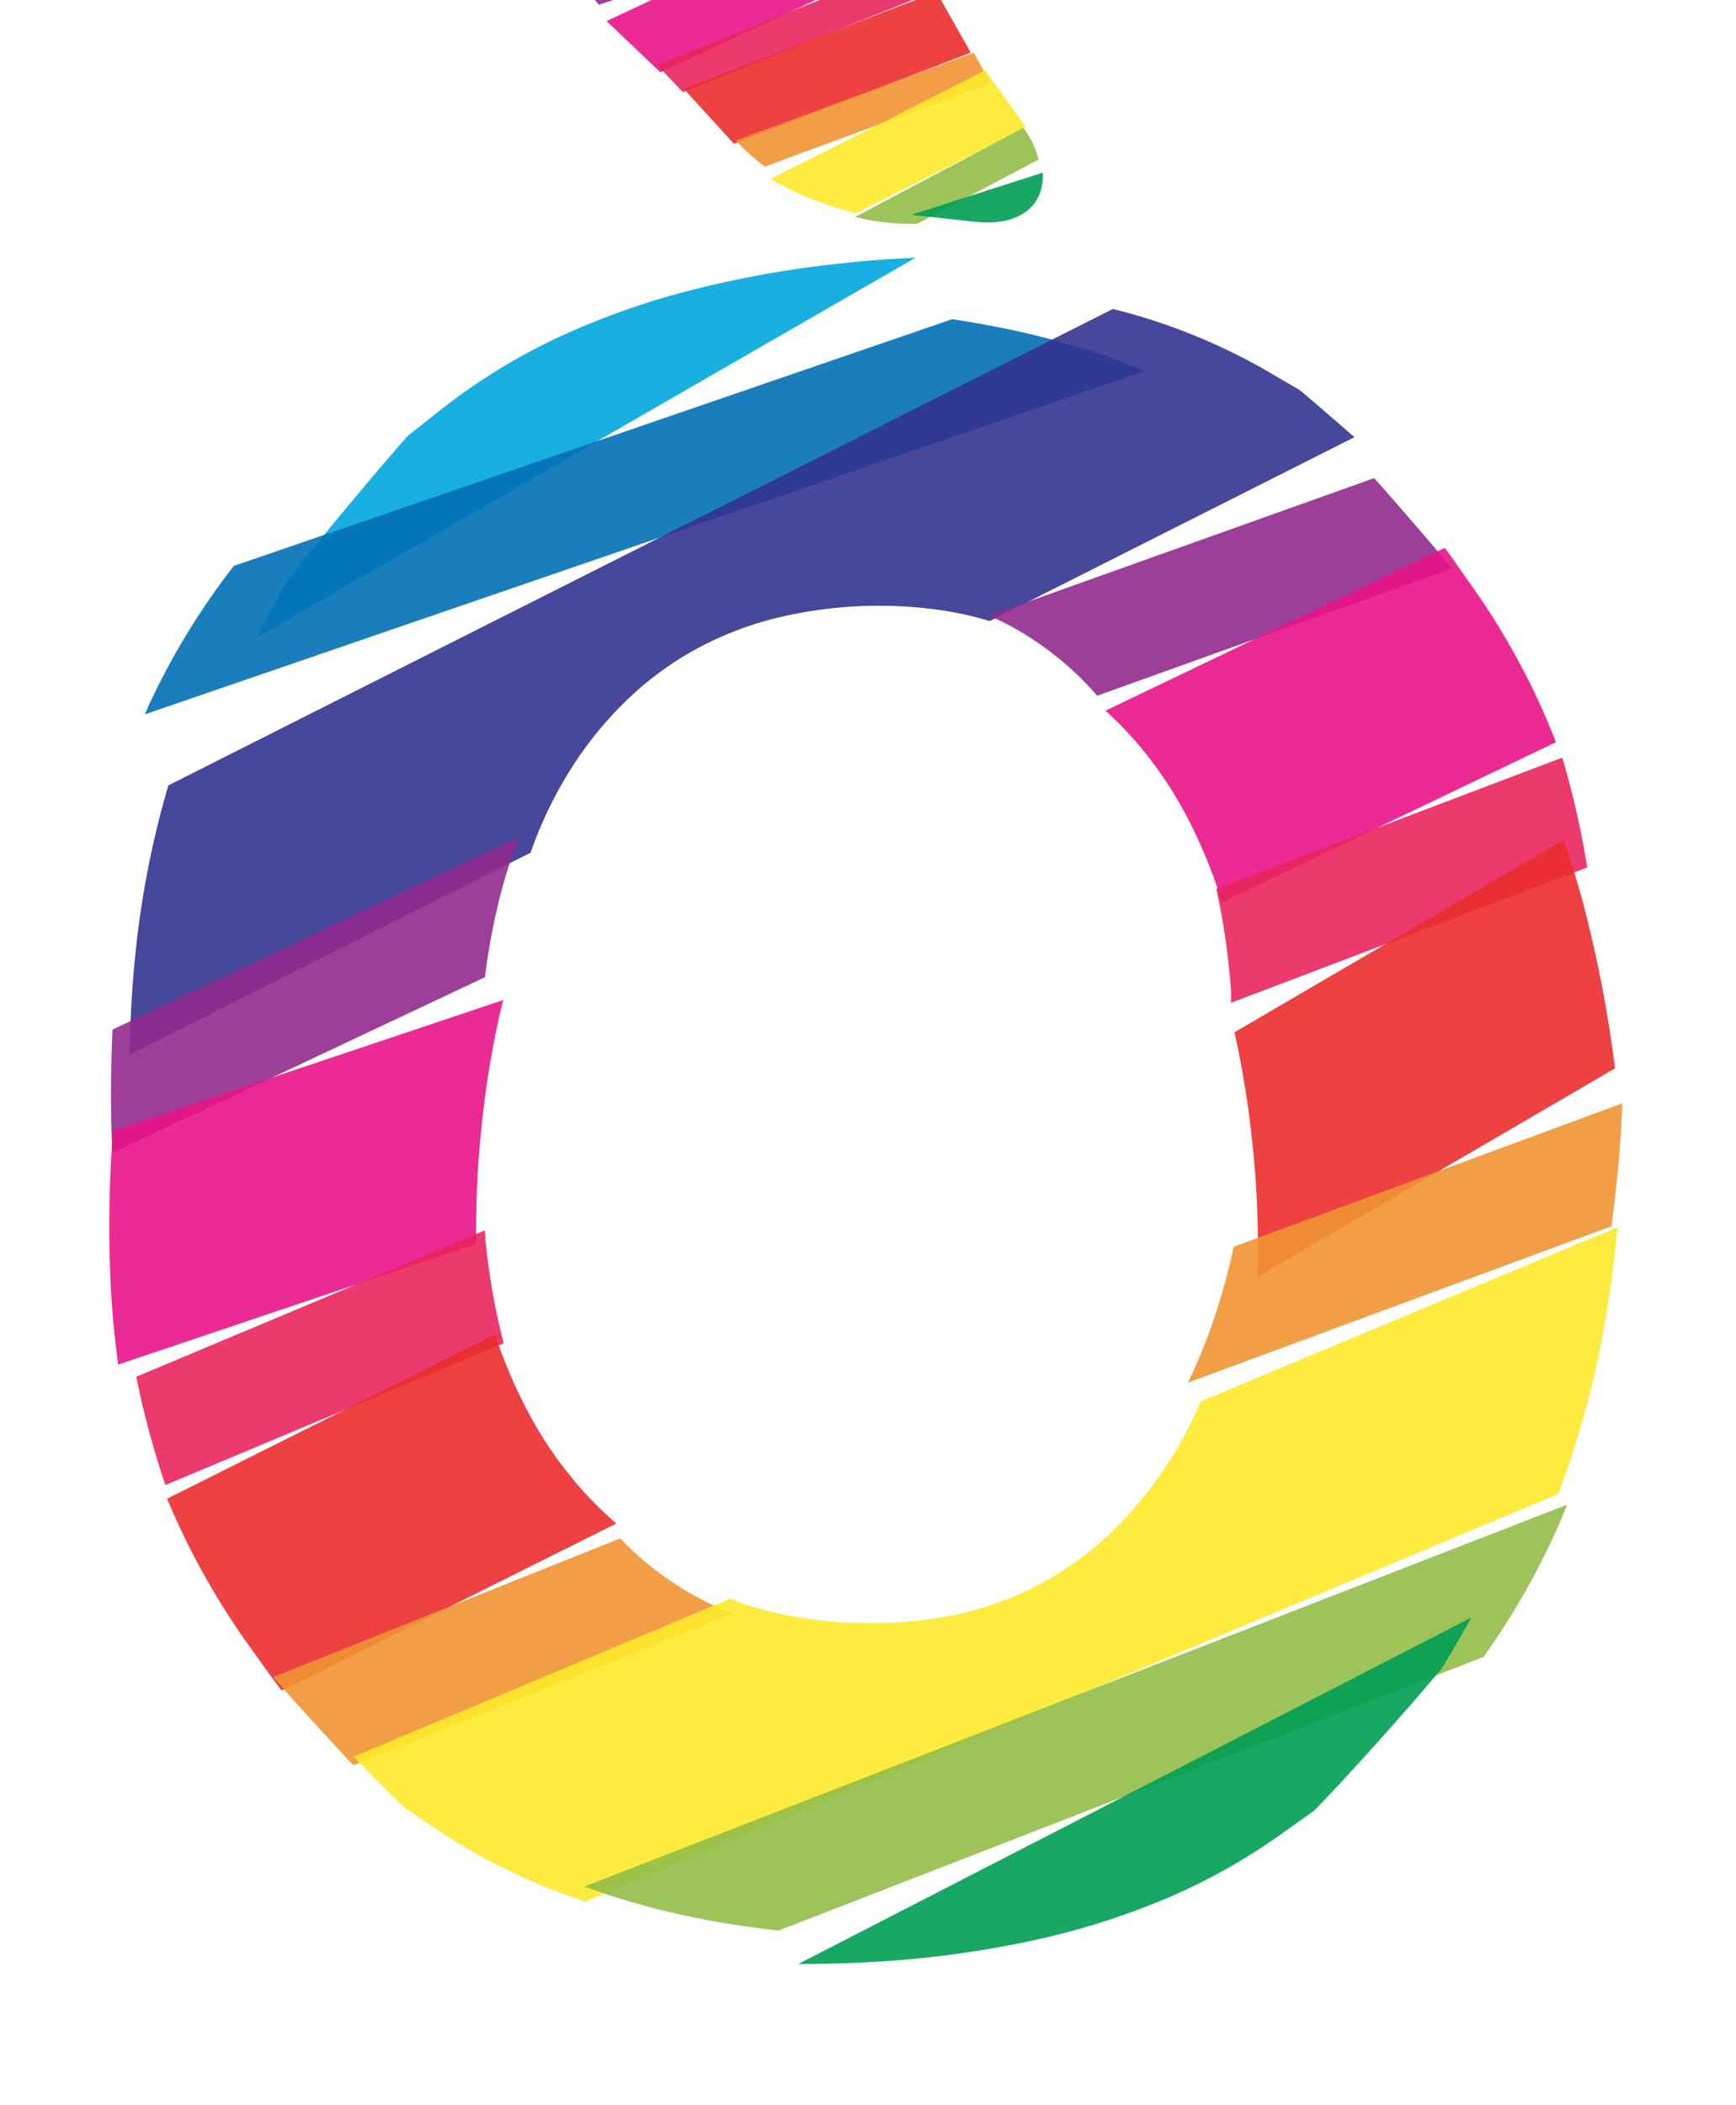 <svg xmlns="http://www.w3.org/2000/svg" width="164.99" height="200" viewBox="0 0 164.99 200"><title>_</title><path d="M80.19 25a98.32 98.32 0 0 0-14.71 2.62 72 72 0 0 0-12.75 4.58A57.35 57.35 0 0 0 42 38.84l-3.23 2.55c-2.93 3.3-8.12 9.53-11.53 13.84 0 0-.14.18-2.53 4.74-.1.18-.18.38-.27.56L87 24.49c-2.23.09-4.5.24-6.81.51z" fill="#00a8de" opacity=".9"/><path d="M108.84 35.23a74.05 74.05 0 0 0-10.34-3.35c-2.54-.62-5.22-1.14-8-1.56L22.22 53.76a68.57 68.57 0 0 0-7.94 12.94c-.18.38-.34.78-.51 1.16z" fill="#0070b4" opacity=".9"/><path d="M50.43 81c.35-1 .73-2 1.14-2.89a37.73 37.73 0 0 1 4-7 34.59 34.59 0 0 1 5.12-5.63 30.56 30.56 0 0 1 6-4.1 32.2 32.2 0 0 1 6.92-2.63 41.48 41.48 0 0 1 15.93-.77A32.63 32.63 0 0 1 94.07 59l34.66-17.47c-2-1.72-3.79-3.3-5.2-4.47L120 35a57.35 57.35 0 0 0-11.63-4.94c-.85-.26-1.72-.49-2.6-.71L16 74.61a88.24 88.24 0 0 0-3.08 15.51c-.35 3.23-.55 6.6-.61 10.08z" fill="#333391" opacity=".9"/><path d="M94 58.48c.84.38 1.67.78 2.46 1.22a30.05 30.05 0 0 1 5.82 4.3c.69.65 1.36 1.36 2 2.09L138 54c-2.09-2.52-4.85-5.71-7.4-8.58zM46.09 92.83A62.81 62.81 0 0 1 47.56 85a49.68 49.68 0 0 1 1.77-5.46L10.69 97.81c-.13 2.89-.17 5.86-.11 8.89 0 1 .07 1.88.11 2.82z" fill="#932b8d" opacity=".9"/><path d="M105.07 67.51a35.53 35.53 0 0 1 3.25 3.37 38.27 38.27 0 0 1 4.5 6.73 48 48 0 0 1 3.32 8.1l31.73-15.2-.11-.31a68.47 68.47 0 0 0-7.46-13.93c-2.46-3.52-2.89-4.12-3-4.22zM45.26 118.18a92.75 92.75 0 0 1 .42-10.28 91.61 91.61 0 0 1 1.69-11c.14-.64.3-1.27.46-1.9l-37.09 12.43a116.36 116.36 0 0 0-.15 15.88c.14 2.15.37 4.25.64 6.32z" fill="#e91388" opacity=".9"/><path d="M115.61 84.43v.06a65.51 65.51 0 0 1 1.39 9.77v1l33.85-12.85a83.83 83.83 0 0 0-2.37-10.44zM47.84 127.62v-.12a64.69 64.69 0 0 1-1.71-9.73c0-.29 0-.59-.07-.88l-33.11 13.9a83.79 83.79 0 0 0 2.77 10.28z" fill="#ea245f" opacity=".9"/><path d="M117.33 98.06a93.56 93.56 0 0 1 1.64 10 93 93 0 0 1 .58 11.16c0 .7 0 1.4-.06 2.09l34-19.82a120 120 0 0 0-3.09-15.91c-.54-2-1.15-3.9-1.79-5.79zM58.57 144.73a35.91 35.91 0 0 1-3.37-3.33 37.73 37.73 0 0 1-4.67-6.63 47.36 47.36 0 0 1-3.48-8l-31.17 15.6a70.84 70.84 0 0 0 7.69 13.83c3 4.21 3.21 4.4 3.21 4.4z" fill="#eb2d2e" opacity=".9"/><path d="M117.25 118.44a63.73 63.73 0 0 1-2.1 7.51 50.24 50.24 0 0 1-2.26 5.4l40.26-14.86c.39-2.89.7-5.85.9-8.9.06-.94.09-1.85.13-2.78zM69.57 153.27c-.86-.35-1.71-.72-2.52-1.13a30.54 30.54 0 0 1-6-4c-.72-.62-1.41-1.29-2.09-2l-33 13.18c2.15 2.47 5 5.58 7.62 8.37z" fill="#f19432" opacity=".9"/><path d="M114.13 133.12c-.4.92-.82 1.83-1.27 2.69a37.93 37.93 0 0 1-4.46 6.74 34 34 0 0 1-5.4 5.25 30.05 30.05 0 0 1-6.2 3.67 31.91 31.91 0 0 1-7.05 2.13 41.52 41.52 0 0 1-15.95-.36 32.92 32.92 0 0 1-4.44-1.36l-35.76 15c1.81 1.86 3.53 3.57 4.84 4.83l3.4 2.29a57.33 57.33 0 0 0 11.25 5.74c.83.32 1.68.61 2.54.9l92.47-38.72a88.4 88.4 0 0 0 4.32-15.66c.56-3.1 1-6.34 1.3-9.68z" fill="#fde92b" opacity=".9"/><path d="M55.52 179.22A74.07 74.07 0 0 0 66 182.16c2.56.52 5.26.93 8 1.24l67-26a71 71 0 0 0 7.67-13.77c.09-.22.18-.46.27-.69z" fill="#91be4a" opacity=".9"/><path d="M82.73 186.39a98.29 98.29 0 0 0 14.82-1.92 72 72 0 0 0 13-4 57.35 57.35 0 0 0 11.05-6.12l3.3-2.35c3.12-3.18 8.55-9.24 12.09-13.46 0 0 .23-.27 2.79-4.76v-.09l-63.9 32.88c2.26 0 4.53-.05 6.85-.18z" fill="#009e54" opacity=".9"/><path d="M82.07-11.15l-27.4 8.87L56.91.45l26.65-8.63z" fill="#932b8d" opacity=".9"/><path d="M83-9.87L57.65 2l5.11 4.87 24-11.17z" fill="#e91388" opacity=".9"/><path d="M87.2-3.35l-.2-.31-24.53 9.84 2.42 2.57L88.71-.8z" fill="#ea245f" opacity=".9"/><path d="M89-.77L65 8.45l4.71 5.16.05.05L92.26 5z" fill="#eb2d2e" opacity=".9"/><path d="M92.54 5l-22.6 8.35a19.5 19.5 0 0 0 2.76 2.48l21.45-7.94z" fill="#f19432" opacity=".9"/><path d="M97.5 12.1l-3.86-5.41L73.23 17a31 31 0 0 0 8.13 3.26z" fill="#fde92b" opacity=".9"/><path d="M87.15 21.27l11.56-6.12a8.33 8.33 0 0 0-1.45-3l-16 8.46a22.8 22.8 0 0 0 5.89.66z" fill="#91be4a" opacity=".9"/><path d="M87 20.45l5.69.62c4.18.45 6.6-1.52 6.41-4.67l-12.46 4z" fill="#009e54" opacity=".9"/></svg>